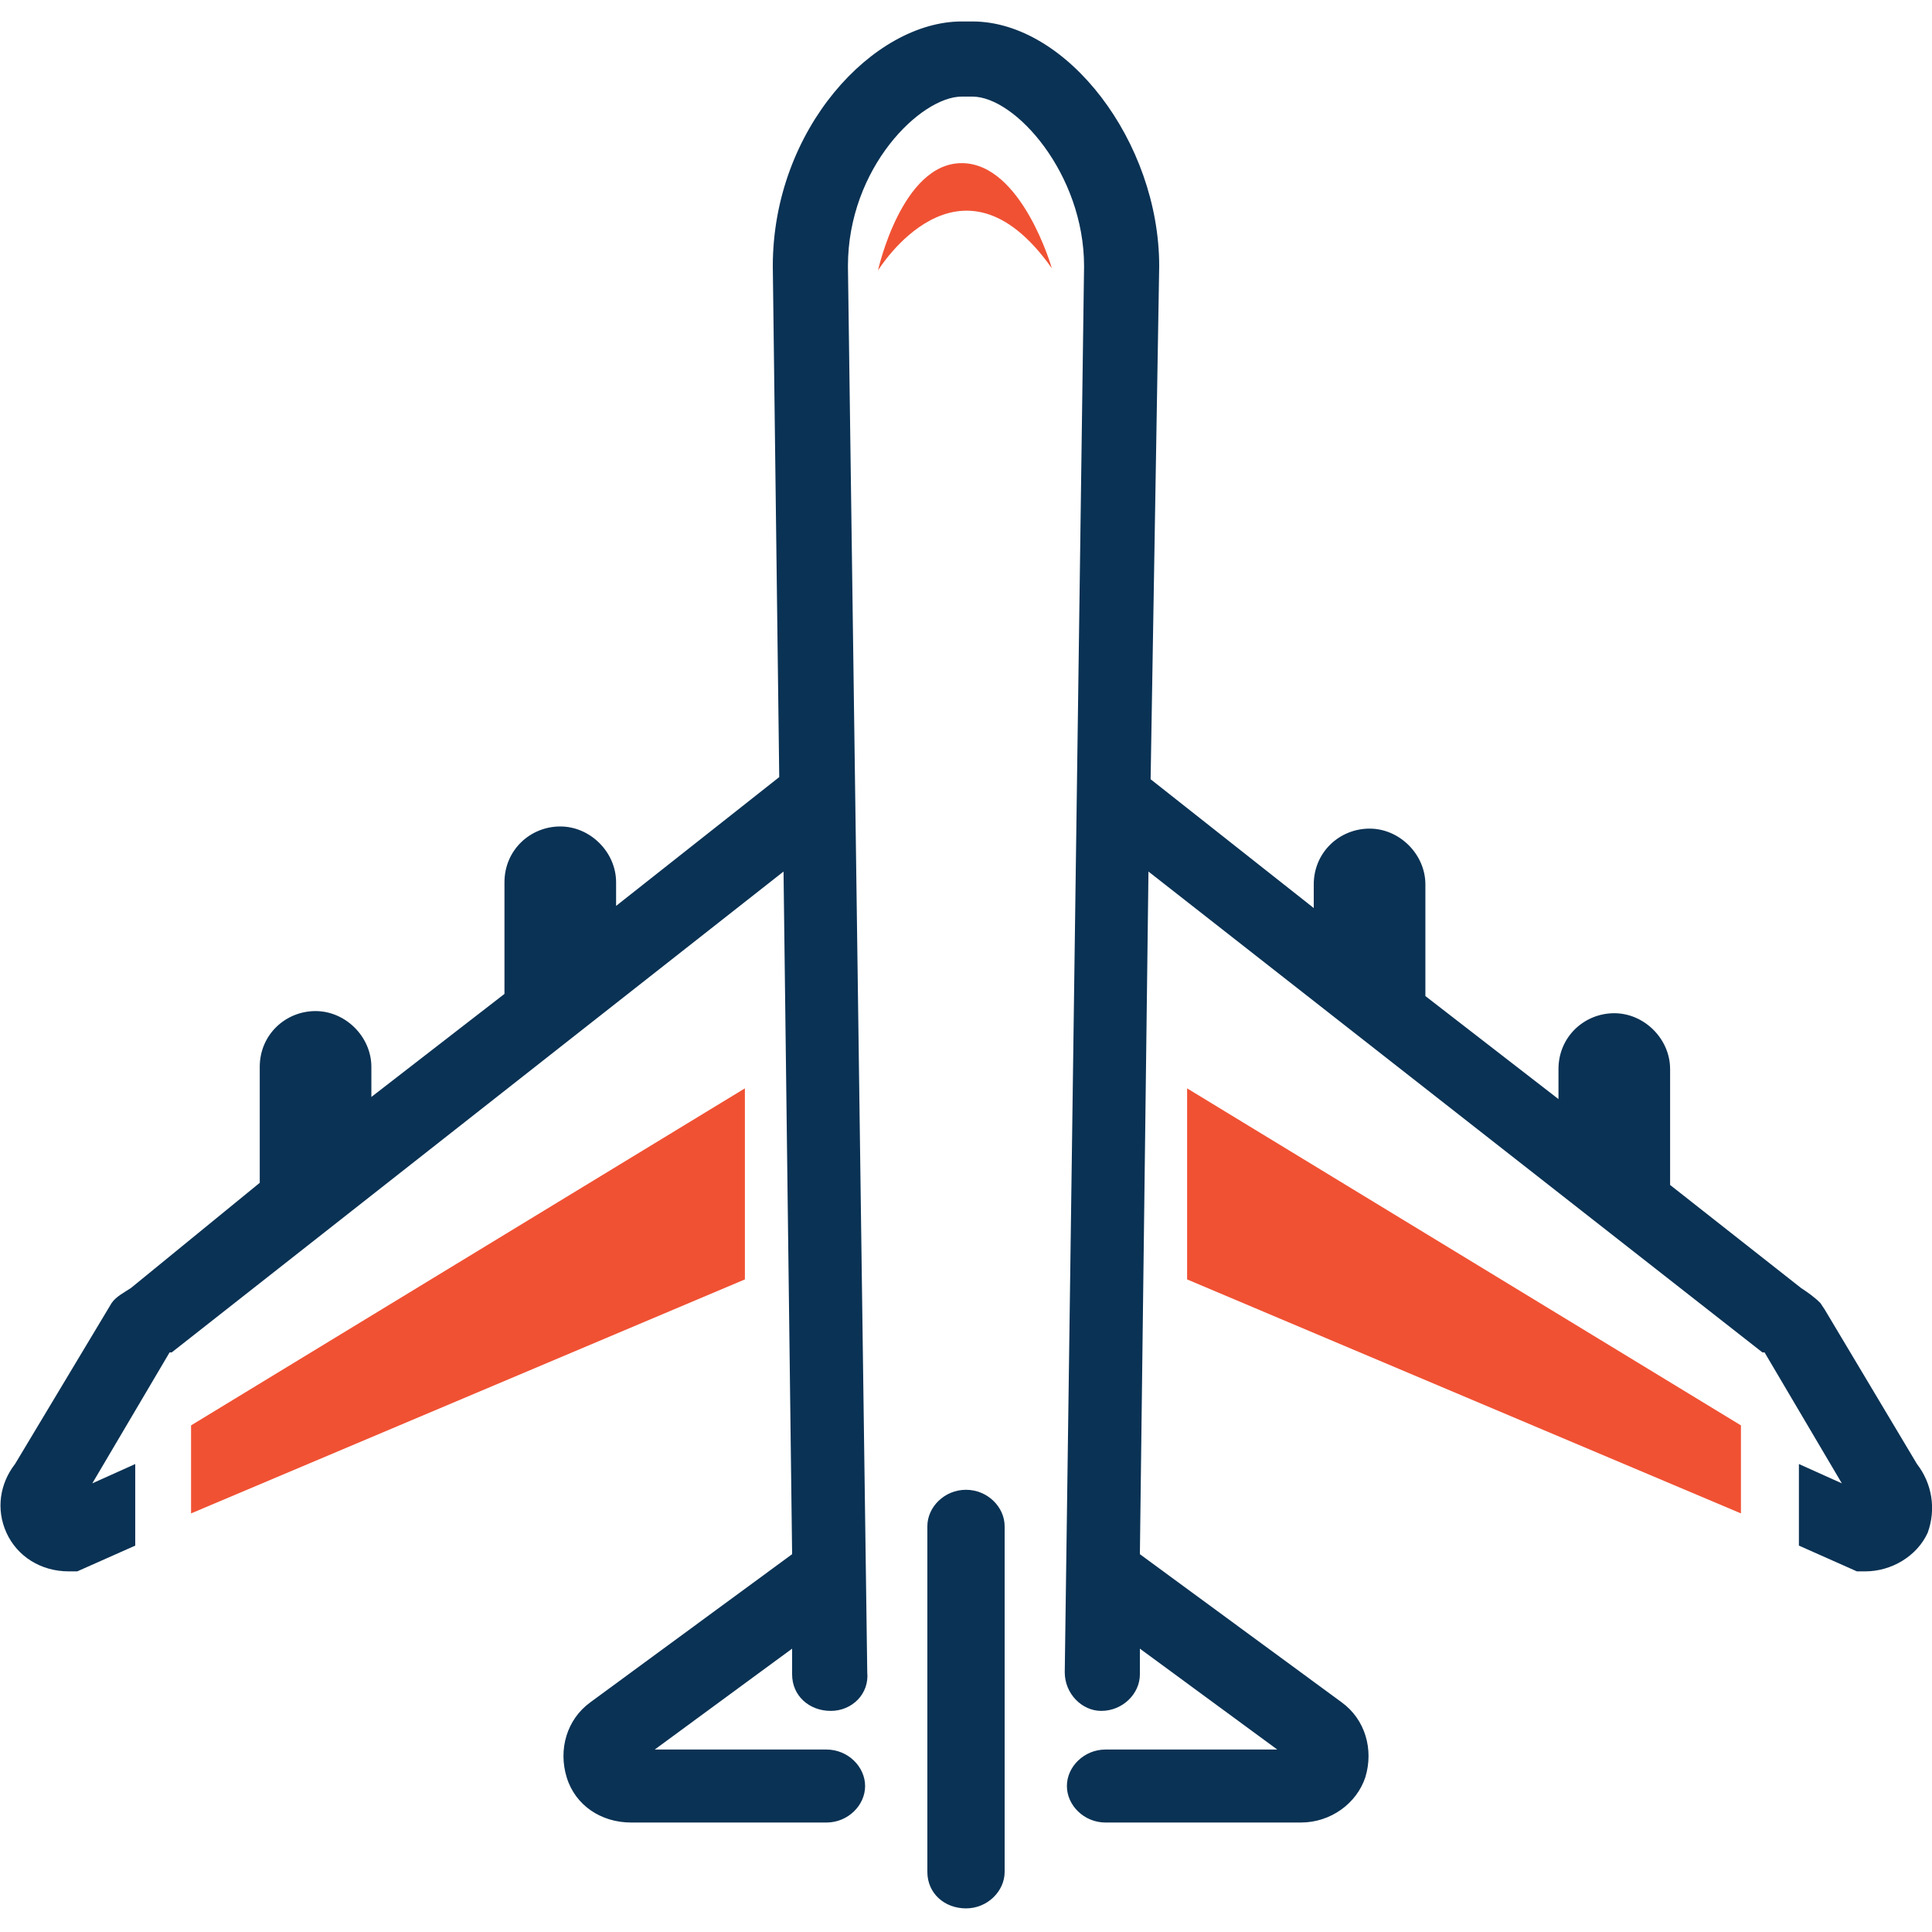 <?xml version="1.0" encoding="utf-8"?>
<!-- Generator: Adobe Illustrator 21.0.2, SVG Export Plug-In . SVG Version: 6.00 Build 0)  -->
<svg version="1.1" id="Layer_1" xmlns="http://www.w3.org/2000/svg" xmlns:xlink="http://www.w3.org/1999/xlink" x="0px" y="0px"
	 viewBox="0 0 90 90" style="enable-background:new 0 0 90 90;" xml:space="preserve">
<style type="text/css">
	.st0{fill:#F05133;}
	.st1{fill:#0A3254;}
</style>
<g>
	<path class="st0" d="M49,12.5c0,0-1.4-4.9-4.2-4.9s-3.9,5-3.9,5S44.7,6.4,49,12.5z"/>
	<polygon class="st0" points="55.3,50.7 81.1,66.4 81.1,70.5 55.3,59.6 	"/>
	<path class="st1" d="M45,69.4c-1,0-1.8,0.8-1.8,1.7v16.1c0,1,0.8,1.7,1.8,1.7s1.8-0.8,1.8-1.7V71.1C46.8,70.2,46,69.4,45,69.4z
		 M89.3,68.2L85,61l-0.2-0.3c-0.3-0.3-0.6-0.5-0.9-0.7l-6.1-4.8v-5.4c0-1.4-1.2-2.6-2.6-2.6c-1.4,0-2.6,1.1-2.6,2.6v1.4l-6.2-4.8
		v-5.2c0-1.4-1.2-2.6-2.6-2.6c-1.4,0-2.6,1.1-2.6,2.6v1.1l-7.6-6L54,12.4C54,6.6,49.7,1,45.3,1h-0.5C40.7,1,36,6,36,12.4l0.3,23.8
		l-7.6,6v-1.1c0-1.4-1.2-2.6-2.6-2.6c-1.4,0-2.6,1.1-2.6,2.6v5.2l-6.2,4.8v-1.4c0-1.4-1.2-2.6-2.6-2.6c-1.4,0-2.6,1.1-2.6,2.6v5.4
		L6.1,60c-0.3,0.2-0.7,0.4-0.9,0.7l-4.5,7.5c-0.7,0.9-0.9,2.1-0.4,3.2c0.5,1.1,1.6,1.8,2.9,1.8h0.4l2.7-1.2v-3.8l-2,0.9l3.6-6.1
		l0.1,0l28.5-22.4l0.4,31.8l-9.4,6.9c-1.1,0.8-1.5,2.2-1.1,3.5c0.4,1.3,1.6,2.1,3,2.1h9.1c1,0,1.8-0.8,1.8-1.7s-0.8-1.7-1.8-1.7h-8
		l6.4-4.7l0,1.2c0,1,0.8,1.7,1.8,1.7c1,0,1.8-0.8,1.7-1.8l-0.9-65.5c0-4.6,3.4-7.9,5.3-7.9h0.5c2,0,5.2,3.6,5.2,7.9l-0.9,65.5
		c0,1,0.8,1.8,1.7,1.8h0c1,0,1.8-0.8,1.8-1.7l0-1.2l6.4,4.7h-8c-1,0-1.8,0.8-1.8,1.7s0.8,1.7,1.8,1.7h9.1c1.4,0,2.6-0.9,3-2.1
		c0.4-1.3,0-2.7-1.1-3.5l-9.4-6.9l0.4-31.8L82.1,63l0.1,0l3.6,6.1l-2-0.9v3.8l2.7,1.2h0.4c1.2,0,2.4-0.7,2.9-1.8
		C90.2,70.3,90,69.1,89.3,68.2z"/>
	<polygon class="st0" points="34.7,50.7 8.9,66.4 8.9,70.5 34.7,59.6 	"/>
</g>
</svg>
